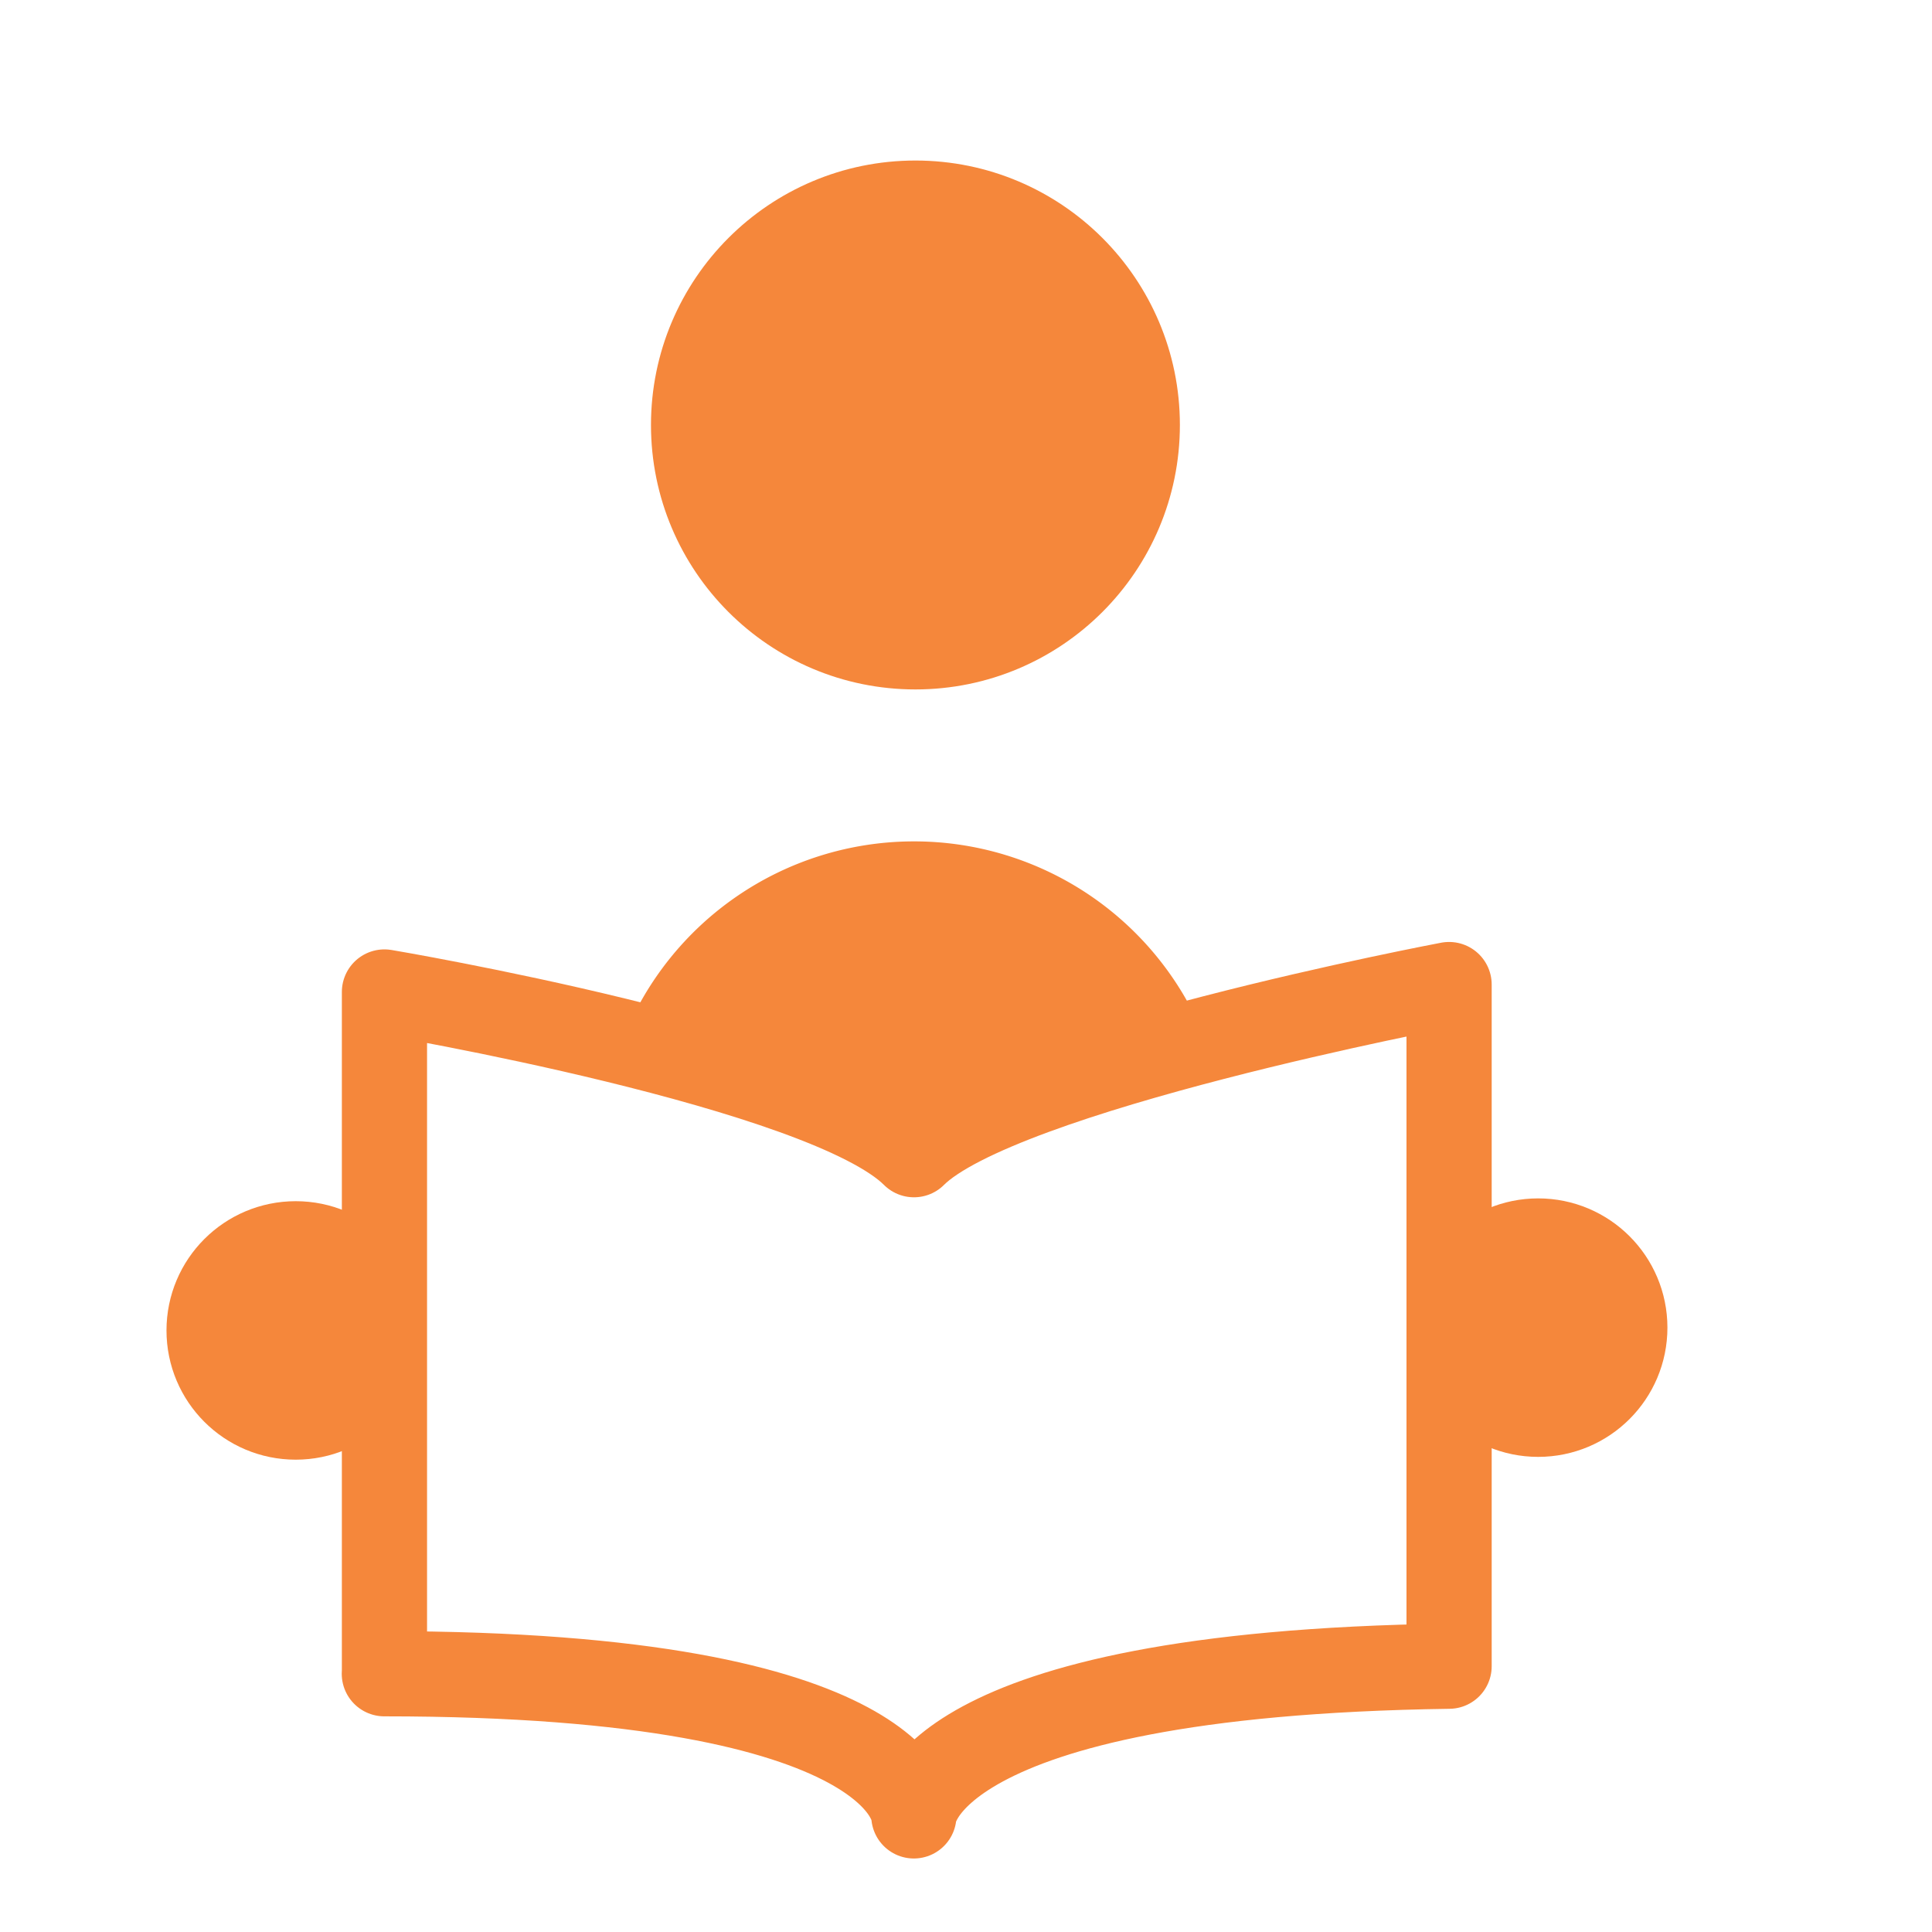 <?xml version="1.0" encoding="UTF-8" standalone="no"?>
<svg
   xmlns:dc="http://purl.org/dc/elements/1.1/"
   xmlns:cc="http://creativecommons.org/ns#"
   xmlns:rdf="http://www.w3.org/1999/02/22-rdf-syntax-ns#"
   xmlns:svg="http://www.w3.org/2000/svg"
   xmlns="http://www.w3.org/2000/svg"
   xmlns:sodipodi="http://sodipodi.sourceforge.net/DTD/sodipodi-0.dtd"
   xmlns:inkscape="http://www.inkscape.org/namespaces/inkscape"
   width="60"
   height="60"
   viewBox="0 0 15.875 15.875"
   version="1.1"
   id="svg8"
   sodipodi:docname="icon-knowledge.svg.2018_12_29_08_30_38.0.svg">
  <sodipodi:namedview
     pagecolor="#ffffff"
     bordercolor="#666666"
     borderopacity="1"
     objecttolerance="10"
     gridtolerance="10"
     guidetolerance="10"
     inkscape:pageopacity="0"
     inkscape:pageshadow="2"
     inkscape:window-width="640"
     inkscape:window-height="480"
     id="namedview1460"
     showgrid="false"
     showguides="false"
     inkscape:guide-bbox="true">
    <sodipodi:guide
       position="7.476,0.856"
       orientation="1,0"
       id="guide1525"
       inkscape:locked="false" />
  </sodipodi:namedview>
  <defs
     id="defs2" />
  <path
     style="fill:#f5873b;fill-opacity:1;stroke:#f5873b;stroke-width:0.828;stroke-linecap:round;stroke-linejoin:round;stroke-miterlimit:4;stroke-dasharray:none;stroke-opacity:1"
     id="path1500"
     clip-path="none"
     r="4.328"
     cy="11.616" />
  <circle
     style="fill:#f5873b;fill-opacity:1;stroke:#f5873b;stroke-width:0.828;stroke-linecap:round;stroke-linejoin:round;stroke-miterlimit:4;stroke-dasharray:none;stroke-opacity:1"
     id="path1475"
     cx="2.43"
     cy="10.932"
     r="0.648" />
  <circle
     style="fill:#f5873b;fill-opacity:1;stroke:#f5873b;stroke-width:0.828;stroke-linecap:round;stroke-linejoin:round;stroke-miterlimit:4;stroke-dasharray:none;stroke-opacity:1"
     id="path1475-3"
     cx="12.639"
     cy="10.909"
     r="0.648" />
  <circle
     style="fill:#f5873b;fill-opacity:1;stroke:#f5873b;stroke-width:0.828;stroke-linecap:round;stroke-linejoin:round;stroke-miterlimit:4;stroke-dasharray:none;stroke-opacity:1"
     id="path1498"
     cx="7.522"
     cy="3.492"
     r="1.759" />
  <g
     id="g1523"
     style="fill:none;fill-opacity:1;stroke:#f5873b;stroke-opacity:1;stroke-width:0.7;stroke-miterlimit:4;stroke-dasharray:none"
     clip-path="none"
     transform="translate(0.034,-0.271)">
    <path
       sodipodi:nodetypes="ccccccc"
       inkscape:connector-curvature="0"
       id="path1504"
       d="M 3.125,14.023 V 8.422 c 0,0 3.624,0.61 4.351,1.337 C 8.177,9.058 11.873,8.361 11.873,8.361 v 5.601 c -4.351,0.061 -4.398,1.23 -4.398,1.23 0,0 -1e-7,-1.168 -4.351,-1.168 z"
       style="fill:none;fill-opacity:1;stroke:#f5873b;stroke-width:0.7;stroke-linecap:round;stroke-linejoin:round;stroke-miterlimit:4;stroke-dasharray:none;stroke-opacity:1;paint-order:fill markers stroke" />
  </g>
  <path
     style="fill:#f5873b;fill-opacity:1;stroke:none;stroke-width:0.667;stroke-linecap:round;stroke-linejoin:round;stroke-miterlimit:4;stroke-dasharray:none;stroke-opacity:1"
     id="path847"
     sodipodi:type="arc"
     sodipodi:cx="-10.1685"
     sodipodi:cy="-7.2205019"
     sodipodi:rx="2.5734065"
     sodipodi:ry="2.5734065"
     sodipodi:start="0.10907776"
     sodipodi:end="2.5028997"
     d="m -7.152,-6.94 a 2.573,2.573 0 0 1 -1.885,2.204 2.573,2.573 0 0 1 -2.74,-0.95 l 2.066,-1.534 z"
     transform="rotate(-165)" />
</svg>
